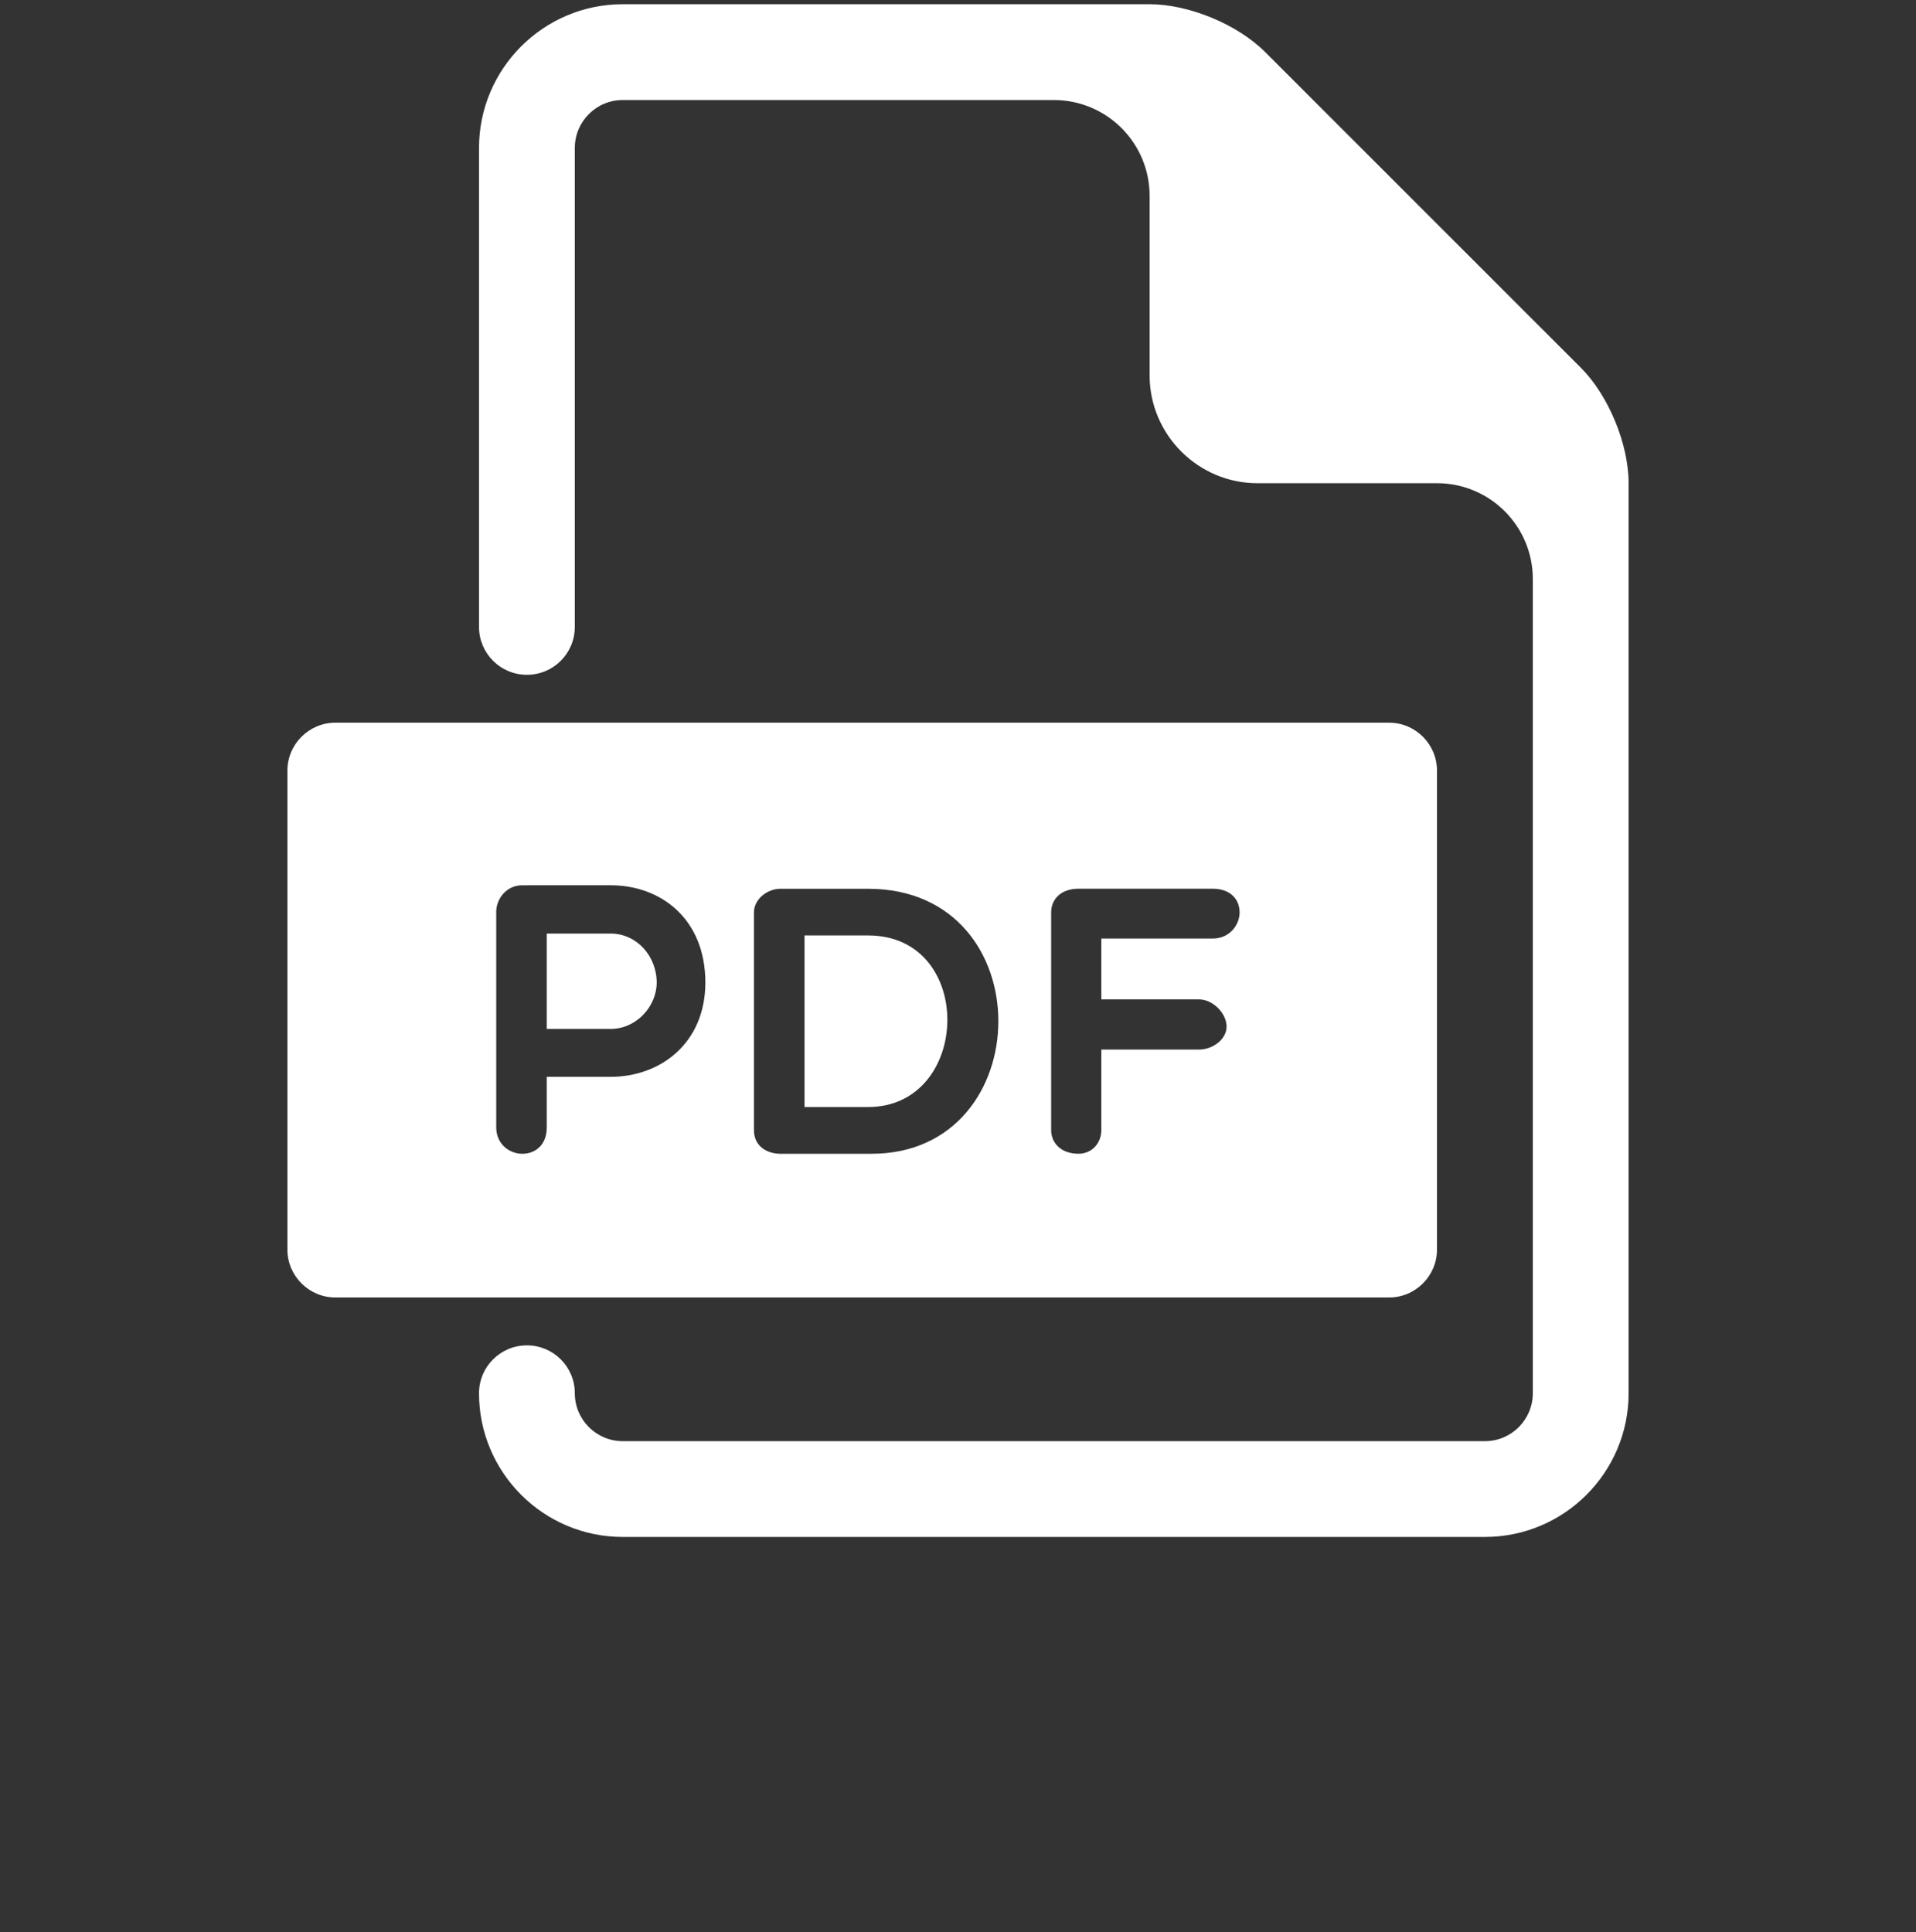 <svg xmlns="http://www.w3.org/2000/svg" width="119" height="120" viewBox="0 0 119 120" fill="none">
  <rect x="0" y="0" width="119" height="120" fill="#333333" stroke="none"/>
  <g clip-path="url(#clip0_3492_13603)">
    <path d="M37.93 57.985H33.959V63.908H37.93C39.525 63.908 40.787 62.504 40.787 61.028C40.783 59.366 39.525 57.985 37.93 57.985Z" fill="white"/>
    <path d="M53.916 58.102H49.968V68.759H53.916C60.338 68.759 60.621 58.102 53.916 58.102Z" fill="white"/>
    <path d="M86.275 44.888H20.825C19.189 44.888 17.85 46.227 17.85 47.863V77.613C17.85 79.249 19.189 80.588 20.825 80.588H86.275C87.914 80.588 89.25 79.249 89.25 77.613V47.863C89.25 46.227 87.914 44.888 86.275 44.888ZM37.93 66.883H33.959V70.024C33.959 71.071 33.293 71.663 32.435 71.663C31.65 71.663 30.82 71.071 30.82 70.021V56.631C30.82 55.845 31.439 54.986 32.435 54.986L37.93 54.985C41.024 54.985 43.809 57.056 43.809 61.028C43.806 64.788 41.024 66.883 37.93 66.883L37.93 66.883ZM54.13 71.663H48.468C47.683 71.663 46.826 71.232 46.826 70.188V56.678C46.826 55.821 47.683 55.203 48.468 55.203H53.916C64.786 55.203 64.548 71.663 54.13 71.663ZM75.327 58.294H68.401V62.075H74.468C75.328 62.075 76.181 62.931 76.181 63.765C76.181 64.55 75.327 65.19 74.468 65.19H68.401V70.185C68.401 71.018 67.809 71.661 66.976 71.661C65.929 71.661 65.286 71.018 65.286 70.185V56.675C65.286 55.819 65.932 55.2 66.976 55.2H75.327C76.374 55.2 76.99 55.819 76.99 56.675C76.99 57.44 76.374 58.294 75.327 58.294Z" fill="white"/>
    <path d="M98.175 22.831L78.582 3.238C76.863 1.513 73.84 0.263 71.401 0.263H38.676C33.755 0.263 29.751 4.268 29.751 9.188V38.938C29.751 40.583 31.081 41.913 32.726 41.913C34.371 41.913 35.701 40.583 35.701 38.938V9.188C35.701 7.549 37.033 6.213 38.676 6.213H65.451C68.738 6.213 71.401 8.879 71.401 12.163V23.319C71.401 27.002 74.418 30.013 78.094 30.013H89.251C92.538 30.013 95.201 32.679 95.201 35.963V86.538C95.201 88.177 93.871 89.513 92.226 89.513H38.676C37.033 89.513 35.701 88.177 35.701 86.538C35.701 84.893 34.371 83.563 32.726 83.563C31.081 83.563 29.751 84.893 29.751 86.538C29.751 91.459 33.755 95.463 38.676 95.463H92.226C97.146 95.463 101.151 91.459 101.151 86.538V30.013C101.151 27.577 99.901 24.554 98.176 22.831L98.175 22.831Z" fill="white"/>
  </g>
  <defs>
    <clipPath id="clip0_3492_13603">
      <rect width="119" height="119" fill="white" transform="translate(0 0.263)"/>
    </clipPath>
  </defs>
</svg>
